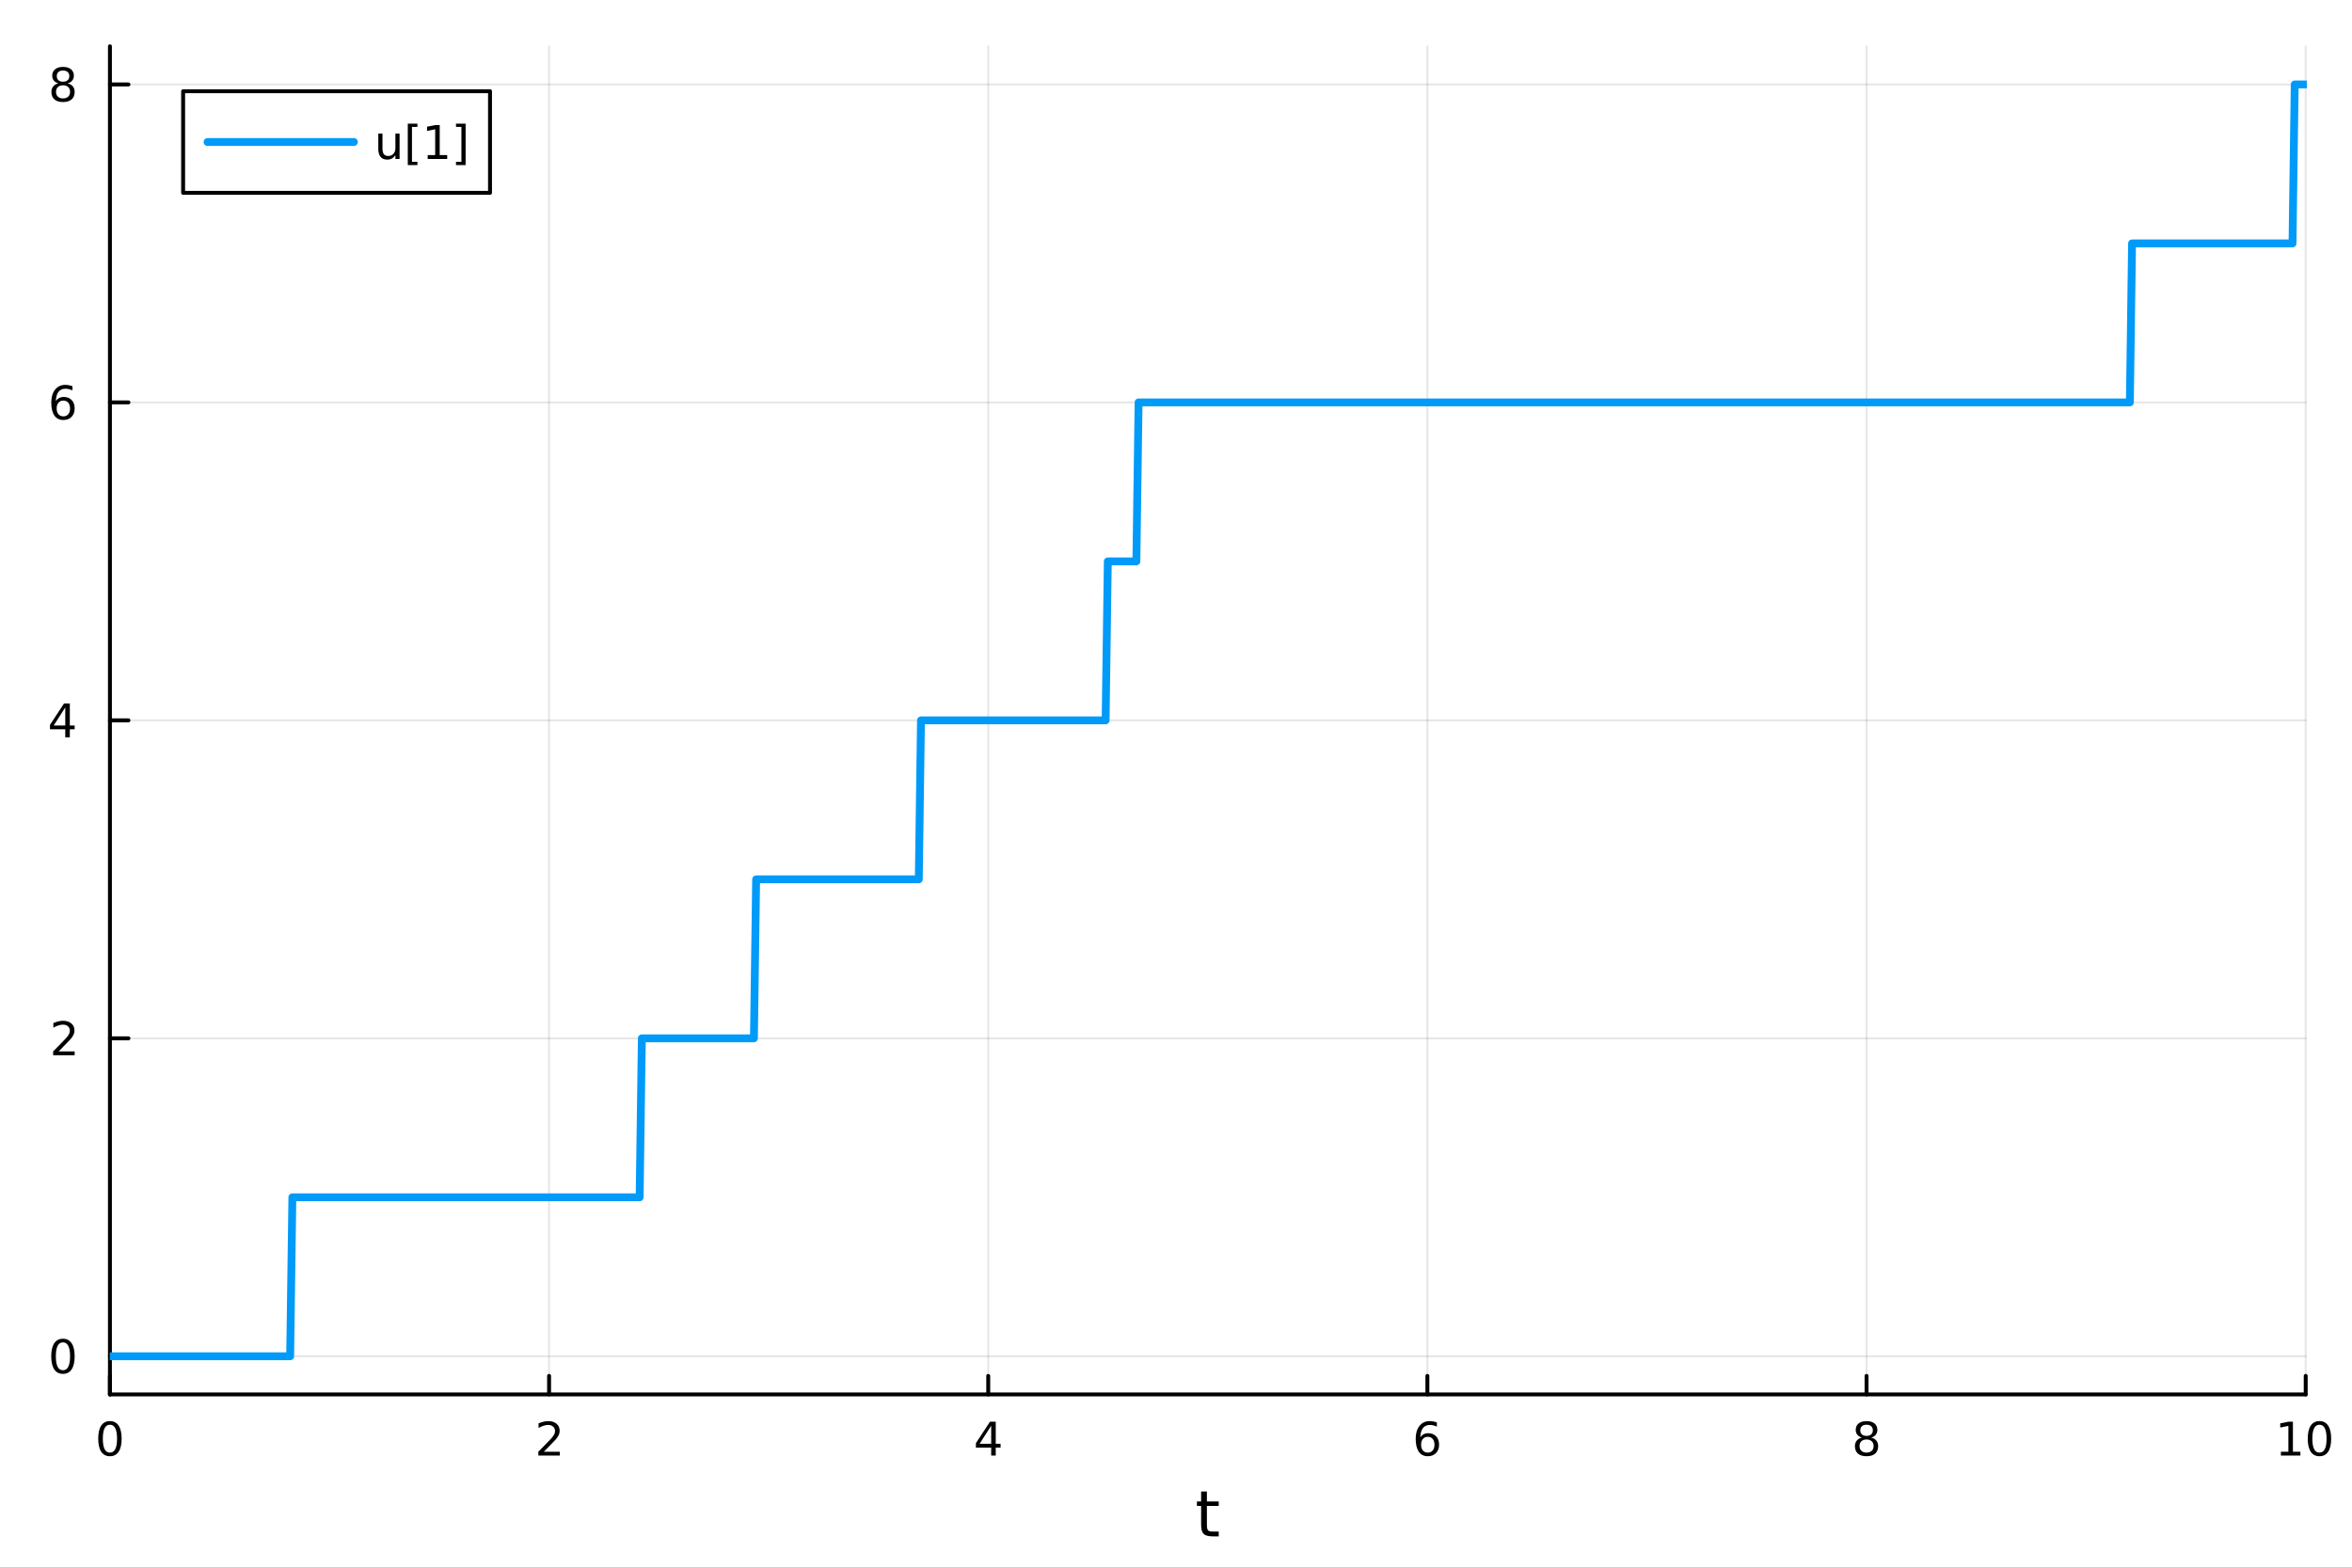 <?xml version="1.0" encoding="utf-8"?>
<svg xmlns="http://www.w3.org/2000/svg" xmlns:xlink="http://www.w3.org/1999/xlink" width="600" height="400" viewBox="0 0 2400 1600">
<rect x="0" y="0" width="2400" height="1600" fill="#333333" stroke="none"/>
<defs>
  <clipPath id="clip580">
    <rect x="0" y="0" width="2400" height="1600"/>
  </clipPath>
</defs>
<path clip-path="url(#clip580)" d="M0 1600 L2400 1600 L2400 0 L0 0  Z" fill="#ffffff" fill-rule="evenodd" fill-opacity="1"/>
<defs>
  <clipPath id="clip581">
    <rect x="480" y="0" width="1681" height="1600"/>
  </clipPath>
</defs>
<path clip-path="url(#clip580)" d="M112.177 1423.18 L2352.76 1423.18 L2352.76 47.244 L112.177 47.244  Z" fill="#ffffff" fill-rule="evenodd" fill-opacity="1"/>
<defs>
  <clipPath id="clip582">
    <rect x="112" y="47" width="2242" height="1377"/>
  </clipPath>
</defs>
<polyline clip-path="url(#clip582)" style="stroke:#000000; stroke-linecap:round; stroke-linejoin:round; stroke-width:2; stroke-opacity:0.1; fill:none" points="112.177,1423.18 112.177,47.244 "/>
<polyline clip-path="url(#clip582)" style="stroke:#000000; stroke-linecap:round; stroke-linejoin:round; stroke-width:2; stroke-opacity:0.1; fill:none" points="560.293,1423.18 560.293,47.244 "/>
<polyline clip-path="url(#clip582)" style="stroke:#000000; stroke-linecap:round; stroke-linejoin:round; stroke-width:2; stroke-opacity:0.1; fill:none" points="1008.41,1423.18 1008.41,47.244 "/>
<polyline clip-path="url(#clip582)" style="stroke:#000000; stroke-linecap:round; stroke-linejoin:round; stroke-width:2; stroke-opacity:0.1; fill:none" points="1456.52,1423.18 1456.52,47.244 "/>
<polyline clip-path="url(#clip582)" style="stroke:#000000; stroke-linecap:round; stroke-linejoin:round; stroke-width:2; stroke-opacity:0.1; fill:none" points="1904.64,1423.18 1904.64,47.244 "/>
<polyline clip-path="url(#clip582)" style="stroke:#000000; stroke-linecap:round; stroke-linejoin:round; stroke-width:2; stroke-opacity:0.1; fill:none" points="2352.76,1423.18 2352.76,47.244 "/>
<polyline clip-path="url(#clip582)" style="stroke:#000000; stroke-linecap:round; stroke-linejoin:round; stroke-width:2; stroke-opacity:0.1; fill:none" points="112.177,1384.24 2352.76,1384.24 "/>
<polyline clip-path="url(#clip582)" style="stroke:#000000; stroke-linecap:round; stroke-linejoin:round; stroke-width:2; stroke-opacity:0.1; fill:none" points="112.177,1059.73 2352.76,1059.73 "/>
<polyline clip-path="url(#clip582)" style="stroke:#000000; stroke-linecap:round; stroke-linejoin:round; stroke-width:2; stroke-opacity:0.1; fill:none" points="112.177,735.212 2352.76,735.212 "/>
<polyline clip-path="url(#clip582)" style="stroke:#000000; stroke-linecap:round; stroke-linejoin:round; stroke-width:2; stroke-opacity:0.1; fill:none" points="112.177,410.699 2352.76,410.699 "/>
<polyline clip-path="url(#clip582)" style="stroke:#000000; stroke-linecap:round; stroke-linejoin:round; stroke-width:2; stroke-opacity:0.1; fill:none" points="112.177,86.186 2352.76,86.186 "/>
<polyline clip-path="url(#clip580)" style="stroke:#000000; stroke-linecap:round; stroke-linejoin:round; stroke-width:4; stroke-opacity:1; fill:none" points="112.177,1423.18 2352.76,1423.18 "/>
<polyline clip-path="url(#clip580)" style="stroke:#000000; stroke-linecap:round; stroke-linejoin:round; stroke-width:4; stroke-opacity:1; fill:none" points="112.177,1423.18 112.177,1404.28 "/>
<polyline clip-path="url(#clip580)" style="stroke:#000000; stroke-linecap:round; stroke-linejoin:round; stroke-width:4; stroke-opacity:1; fill:none" points="560.293,1423.18 560.293,1404.28 "/>
<polyline clip-path="url(#clip580)" style="stroke:#000000; stroke-linecap:round; stroke-linejoin:round; stroke-width:4; stroke-opacity:1; fill:none" points="1008.41,1423.18 1008.41,1404.28 "/>
<polyline clip-path="url(#clip580)" style="stroke:#000000; stroke-linecap:round; stroke-linejoin:round; stroke-width:4; stroke-opacity:1; fill:none" points="1456.52,1423.18 1456.52,1404.28 "/>
<polyline clip-path="url(#clip580)" style="stroke:#000000; stroke-linecap:round; stroke-linejoin:round; stroke-width:4; stroke-opacity:1; fill:none" points="1904.64,1423.18 1904.64,1404.28 "/>
<polyline clip-path="url(#clip580)" style="stroke:#000000; stroke-linecap:round; stroke-linejoin:round; stroke-width:4; stroke-opacity:1; fill:none" points="2352.76,1423.18 2352.76,1404.28 "/>
<path clip-path="url(#clip580)" d="M112.177 1454.1 Q108.566 1454.1 106.737 1457.66 Q104.932 1461.2 104.932 1468.33 Q104.932 1475.44 106.737 1479.01 Q108.566 1482.55 112.177 1482.55 Q115.811 1482.55 117.617 1479.01 Q119.446 1475.44 119.446 1468.33 Q119.446 1461.2 117.617 1457.66 Q115.811 1454.1 112.177 1454.1 M112.177 1450.39 Q117.987 1450.39 121.043 1455 Q124.122 1459.58 124.122 1468.33 Q124.122 1477.06 121.043 1481.67 Q117.987 1486.25 112.177 1486.25 Q106.367 1486.25 103.288 1481.67 Q100.233 1477.06 100.233 1468.33 Q100.233 1459.58 103.288 1455 Q106.367 1450.39 112.177 1450.39 Z" fill="#000000" fill-rule="nonzero" fill-opacity="1" /><path clip-path="url(#clip580)" d="M554.946 1481.64 L571.265 1481.64 L571.265 1485.58 L549.321 1485.58 L549.321 1481.64 Q551.983 1478.89 556.566 1474.26 Q561.173 1469.61 562.353 1468.27 Q564.598 1465.74 565.478 1464.01 Q566.381 1462.25 566.381 1460.56 Q566.381 1457.8 564.436 1456.07 Q562.515 1454.33 559.413 1454.33 Q557.214 1454.33 554.761 1455.09 Q552.33 1455.86 549.552 1457.41 L549.552 1452.69 Q552.376 1451.55 554.83 1450.97 Q557.284 1450.39 559.321 1450.39 Q564.691 1450.39 567.885 1453.08 Q571.08 1455.77 571.08 1460.26 Q571.08 1462.39 570.27 1464.31 Q569.483 1466.2 567.376 1468.8 Q566.798 1469.47 563.696 1472.69 Q560.594 1475.88 554.946 1481.64 Z" fill="#000000" fill-rule="nonzero" fill-opacity="1" /><path clip-path="url(#clip580)" d="M1011.42 1455.09 L999.612 1473.54 L1011.42 1473.54 L1011.42 1455.09 M1010.19 1451.02 L1016.07 1451.02 L1016.07 1473.54 L1021 1473.54 L1021 1477.43 L1016.07 1477.43 L1016.07 1485.58 L1011.42 1485.58 L1011.42 1477.43 L995.816 1477.43 L995.816 1472.92 L1010.19 1451.02 Z" fill="#000000" fill-rule="nonzero" fill-opacity="1" /><path clip-path="url(#clip580)" d="M1456.93 1466.44 Q1453.78 1466.44 1451.93 1468.59 Q1450.1 1470.74 1450.1 1474.49 Q1450.1 1478.22 1451.93 1480.39 Q1453.78 1482.55 1456.93 1482.55 Q1460.08 1482.55 1461.91 1480.39 Q1463.76 1478.22 1463.76 1474.49 Q1463.76 1470.74 1461.91 1468.59 Q1460.08 1466.44 1456.93 1466.44 M1466.21 1451.78 L1466.21 1456.04 Q1464.45 1455.21 1462.65 1454.77 Q1460.86 1454.33 1459.11 1454.33 Q1454.48 1454.33 1452.02 1457.45 Q1449.59 1460.58 1449.24 1466.9 Q1450.61 1464.89 1452.67 1463.82 Q1454.73 1462.73 1457.21 1462.73 Q1462.42 1462.73 1465.42 1465.9 Q1468.46 1469.05 1468.46 1474.49 Q1468.46 1479.82 1465.31 1483.03 Q1462.16 1486.25 1456.93 1486.25 Q1450.93 1486.25 1447.76 1481.67 Q1444.59 1477.06 1444.59 1468.33 Q1444.59 1460.14 1448.48 1455.28 Q1452.37 1450.39 1458.92 1450.39 Q1460.68 1450.39 1462.46 1450.74 Q1464.27 1451.09 1466.21 1451.78 Z" fill="#000000" fill-rule="nonzero" fill-opacity="1" /><path clip-path="url(#clip580)" d="M1904.64 1469.17 Q1901.31 1469.17 1899.39 1470.95 Q1897.49 1472.73 1897.49 1475.86 Q1897.49 1478.98 1899.39 1480.77 Q1901.31 1482.55 1904.64 1482.55 Q1907.97 1482.55 1909.89 1480.77 Q1911.82 1478.96 1911.82 1475.86 Q1911.82 1472.73 1909.89 1470.95 Q1908 1469.17 1904.64 1469.17 M1899.96 1467.18 Q1896.96 1466.44 1895.27 1464.38 Q1893.6 1462.32 1893.6 1459.35 Q1893.6 1455.21 1896.54 1452.8 Q1899.5 1450.39 1904.64 1450.39 Q1909.8 1450.39 1912.74 1452.8 Q1915.68 1455.21 1915.68 1459.35 Q1915.68 1462.32 1913.99 1464.38 Q1912.33 1466.44 1909.34 1467.18 Q1912.72 1467.96 1914.59 1470.26 Q1916.49 1472.55 1916.49 1475.86 Q1916.49 1480.88 1913.41 1483.57 Q1910.36 1486.25 1904.64 1486.25 Q1898.92 1486.25 1895.84 1483.57 Q1892.79 1480.88 1892.79 1475.86 Q1892.79 1472.55 1894.69 1470.26 Q1896.58 1467.96 1899.96 1467.18 M1898.25 1459.79 Q1898.25 1462.48 1899.92 1463.98 Q1901.61 1465.49 1904.64 1465.49 Q1907.65 1465.49 1909.34 1463.98 Q1911.05 1462.48 1911.05 1459.79 Q1911.05 1457.11 1909.34 1455.6 Q1907.65 1454.1 1904.64 1454.1 Q1901.61 1454.1 1899.92 1455.6 Q1898.25 1457.11 1898.25 1459.79 Z" fill="#000000" fill-rule="nonzero" fill-opacity="1" /><path clip-path="url(#clip580)" d="M2327.44 1481.64 L2335.08 1481.64 L2335.08 1455.28 L2326.77 1456.95 L2326.77 1452.69 L2335.04 1451.02 L2339.71 1451.02 L2339.71 1481.64 L2347.35 1481.64 L2347.35 1485.58 L2327.44 1485.58 L2327.44 1481.64 Z" fill="#000000" fill-rule="nonzero" fill-opacity="1" /><path clip-path="url(#clip580)" d="M2366.8 1454.1 Q2363.18 1454.1 2361.36 1457.66 Q2359.55 1461.2 2359.55 1468.33 Q2359.55 1475.44 2361.36 1479.01 Q2363.18 1482.55 2366.8 1482.55 Q2370.43 1482.55 2372.23 1479.01 Q2374.06 1475.44 2374.06 1468.33 Q2374.06 1461.2 2372.23 1457.66 Q2370.43 1454.1 2366.8 1454.1 M2366.8 1450.39 Q2372.61 1450.39 2375.66 1455 Q2378.74 1459.58 2378.74 1468.33 Q2378.74 1477.06 2375.66 1481.67 Q2372.61 1486.25 2366.8 1486.25 Q2360.99 1486.25 2357.91 1481.67 Q2354.85 1477.06 2354.85 1468.33 Q2354.85 1459.58 2357.91 1455 Q2360.99 1450.39 2366.8 1450.39 Z" fill="#000000" fill-rule="nonzero" fill-opacity="1" /><path clip-path="url(#clip580)" d="M1231.53 1522.27 L1231.53 1532.4 L1243.59 1532.4 L1243.59 1536.95 L1231.53 1536.95 L1231.53 1556.3 Q1231.53 1560.66 1232.71 1561.9 Q1233.91 1563.14 1237.58 1563.14 L1243.59 1563.14 L1243.59 1568.04 L1237.58 1568.04 Q1230.8 1568.04 1228.22 1565.53 Q1225.64 1562.98 1225.64 1556.3 L1225.64 1536.95 L1221.34 1536.95 L1221.34 1532.4 L1225.64 1532.4 L1225.64 1522.27 L1231.53 1522.27 Z" fill="#000000" fill-rule="nonzero" fill-opacity="1" /><polyline clip-path="url(#clip580)" style="stroke:#000000; stroke-linecap:round; stroke-linejoin:round; stroke-width:4; stroke-opacity:1; fill:none" points="112.177,1423.18 112.177,47.244 "/>
<polyline clip-path="url(#clip580)" style="stroke:#000000; stroke-linecap:round; stroke-linejoin:round; stroke-width:4; stroke-opacity:1; fill:none" points="112.177,1384.24 131.075,1384.24 "/>
<polyline clip-path="url(#clip580)" style="stroke:#000000; stroke-linecap:round; stroke-linejoin:round; stroke-width:4; stroke-opacity:1; fill:none" points="112.177,1059.73 131.075,1059.73 "/>
<polyline clip-path="url(#clip580)" style="stroke:#000000; stroke-linecap:round; stroke-linejoin:round; stroke-width:4; stroke-opacity:1; fill:none" points="112.177,735.212 131.075,735.212 "/>
<polyline clip-path="url(#clip580)" style="stroke:#000000; stroke-linecap:round; stroke-linejoin:round; stroke-width:4; stroke-opacity:1; fill:none" points="112.177,410.699 131.075,410.699 "/>
<polyline clip-path="url(#clip580)" style="stroke:#000000; stroke-linecap:round; stroke-linejoin:round; stroke-width:4; stroke-opacity:1; fill:none" points="112.177,86.186 131.075,86.186 "/>
<path clip-path="url(#clip580)" d="M64.233 1370.04 Q60.622 1370.04 58.793 1373.6 Q56.987 1377.14 56.987 1384.27 Q56.987 1391.38 58.793 1394.94 Q60.622 1398.49 64.233 1398.49 Q67.867 1398.49 69.673 1394.94 Q71.501 1391.38 71.501 1384.27 Q71.501 1377.14 69.673 1373.6 Q67.867 1370.04 64.233 1370.04 M64.233 1366.33 Q70.043 1366.33 73.099 1370.94 Q76.177 1375.52 76.177 1384.27 Q76.177 1393 73.099 1397.61 Q70.043 1402.19 64.233 1402.19 Q58.423 1402.19 55.344 1397.61 Q52.288 1393 52.288 1384.27 Q52.288 1375.52 55.344 1370.94 Q58.423 1366.33 64.233 1366.33 Z" fill="#000000" fill-rule="nonzero" fill-opacity="1" /><path clip-path="url(#clip580)" d="M59.858 1073.07 L76.177 1073.07 L76.177 1077.01 L54.233 1077.01 L54.233 1073.07 Q56.895 1070.32 61.478 1065.69 Q66.085 1061.03 67.265 1059.69 Q69.51 1057.17 70.39 1055.43 Q71.293 1053.67 71.293 1051.98 Q71.293 1049.23 69.349 1047.49 Q67.427 1045.76 64.325 1045.76 Q62.126 1045.76 59.673 1046.52 Q57.242 1047.28 54.464 1048.83 L54.464 1044.11 Q57.288 1042.98 59.742 1042.4 Q62.196 1041.82 64.233 1041.82 Q69.603 1041.82 72.798 1044.51 Q75.992 1047.19 75.992 1051.68 Q75.992 1053.81 75.182 1055.73 Q74.395 1057.63 72.288 1060.22 Q71.71 1060.89 68.608 1064.11 Q65.506 1067.31 59.858 1073.07 Z" fill="#000000" fill-rule="nonzero" fill-opacity="1" /><path clip-path="url(#clip580)" d="M66.594 722.006 L54.788 740.455 L66.594 740.455 L66.594 722.006 M65.367 717.932 L71.247 717.932 L71.247 740.455 L76.177 740.455 L76.177 744.344 L71.247 744.344 L71.247 752.492 L66.594 752.492 L66.594 744.344 L50.992 744.344 L50.992 739.83 L65.367 717.932 Z" fill="#000000" fill-rule="nonzero" fill-opacity="1" /><path clip-path="url(#clip580)" d="M64.65 408.835 Q61.501 408.835 59.65 410.988 Q57.821 413.141 57.821 416.891 Q57.821 420.618 59.65 422.794 Q61.501 424.946 64.65 424.946 Q67.798 424.946 69.626 422.794 Q71.478 420.618 71.478 416.891 Q71.478 413.141 69.626 410.988 Q67.798 408.835 64.65 408.835 M73.932 394.183 L73.932 398.442 Q72.173 397.609 70.367 397.169 Q68.585 396.729 66.825 396.729 Q62.196 396.729 59.742 399.854 Q57.312 402.979 56.964 409.298 Q58.33 407.284 60.39 406.22 Q62.45 405.132 64.927 405.132 Q70.135 405.132 73.145 408.303 Q76.177 411.451 76.177 416.891 Q76.177 422.215 73.029 425.433 Q69.881 428.65 64.65 428.65 Q58.654 428.65 55.483 424.067 Q52.312 419.46 52.312 410.734 Q52.312 402.539 56.2 397.678 Q60.089 392.794 66.64 392.794 Q68.399 392.794 70.182 393.141 Q71.987 393.488 73.932 394.183 Z" fill="#000000" fill-rule="nonzero" fill-opacity="1" /><path clip-path="url(#clip580)" d="M64.325 87.054 Q60.992 87.054 59.071 88.836 Q57.173 90.618 57.173 93.743 Q57.173 96.868 59.071 98.651 Q60.992 100.433 64.325 100.433 Q67.659 100.433 69.58 98.651 Q71.501 96.845 71.501 93.743 Q71.501 90.618 69.58 88.836 Q67.682 87.054 64.325 87.054 M59.65 85.063 Q56.64 84.322 54.95 82.262 Q53.284 80.202 53.284 77.239 Q53.284 73.096 56.224 70.688 Q59.187 68.281 64.325 68.281 Q69.487 68.281 72.427 70.688 Q75.367 73.096 75.367 77.239 Q75.367 80.202 73.677 82.262 Q72.01 84.322 69.024 85.063 Q72.404 85.85 74.279 88.142 Q76.177 90.433 76.177 93.743 Q76.177 98.767 73.099 101.452 Q70.043 104.137 64.325 104.137 Q58.608 104.137 55.529 101.452 Q52.474 98.767 52.474 93.743 Q52.474 90.433 54.372 88.142 Q56.27 85.85 59.65 85.063 M57.937 77.679 Q57.937 80.364 59.603 81.869 Q61.293 83.373 64.325 83.373 Q67.335 83.373 69.024 81.869 Q70.737 80.364 70.737 77.679 Q70.737 74.994 69.024 73.489 Q67.335 71.984 64.325 71.984 Q61.293 71.984 59.603 73.489 Q57.937 74.994 57.937 77.679 Z" fill="#000000" fill-rule="nonzero" fill-opacity="1" /><polyline clip-path="url(#clip582)" style="stroke:#009af9; stroke-linecap:round; stroke-linejoin:round; stroke-width:8; stroke-opacity:1; fill:none" points="112.177,1384.24 114.42,1384.24 116.663,1384.24 118.906,1384.24 121.148,1384.24 123.391,1384.24 125.634,1384.24 127.877,1384.24 130.12,1384.24 132.363,1384.24 134.605,1384.24 136.848,1384.24 139.091,1384.24 141.334,1384.24 143.577,1384.24 145.819,1384.24 148.062,1384.24 150.305,1384.24 152.548,1384.24 154.791,1384.24 157.034,1384.24 159.276,1384.24 161.519,1384.24 163.762,1384.24 166.005,1384.24 168.248,1384.24 170.491,1384.24 172.733,1384.24 174.976,1384.24 177.219,1384.24 179.462,1384.24 181.705,1384.24 183.947,1384.24 186.19,1384.24 188.433,1384.24 190.676,1384.24 192.919,1384.24 195.162,1384.24 197.404,1384.24 199.647,1384.24 201.89,1384.24 204.133,1384.24 206.376,1384.24 208.619,1384.24 210.861,1384.24 213.104,1384.24 215.347,1384.24 217.59,1384.24 219.833,1384.24 222.075,1384.24 224.318,1384.24 226.561,1384.24 228.804,1384.24 231.047,1384.24 233.29,1384.24 235.532,1384.24 237.775,1384.24 240.018,1384.24 242.261,1384.24 244.504,1384.24 246.746,1384.24 248.989,1384.24 251.232,1384.24 253.475,1384.24 255.718,1384.24 257.961,1384.24 260.203,1384.24 262.446,1384.24 264.689,1384.24 266.932,1384.24 269.175,1384.24 271.418,1384.24 273.66,1384.24 275.903,1384.24 278.146,1384.24 280.389,1384.24 282.632,1384.24 284.874,1384.24 287.117,1384.24 289.36,1384.24 291.603,1384.24 293.846,1384.24 296.089,1384.24 298.331,1221.98 300.574,1221.98 302.817,1221.98 305.06,1221.98 307.303,1221.98 309.545,1221.98 311.788,1221.98 314.031,1221.98 316.274,1221.98 318.517,1221.98 320.76,1221.98 323.002,1221.98 325.245,1221.98 327.488,1221.98 329.731,1221.98 331.974,1221.98 334.217,1221.98 336.459,1221.98 338.702,1221.98 340.945,1221.98 343.188,1221.98 345.431,1221.98 347.673,1221.98 349.916,1221.98 352.159,1221.98 354.402,1221.98 356.645,1221.98 358.888,1221.98 361.13,1221.98 363.373,1221.98 365.616,1221.98 367.859,1221.98 370.102,1221.98 372.344,1221.98 374.587,1221.98 376.83,1221.98 379.073,1221.98 381.316,1221.98 383.559,1221.98 385.801,1221.98 388.044,1221.98 390.287,1221.98 392.53,1221.98 394.773,1221.98 397.016,1221.98 399.258,1221.98 401.501,1221.98 403.744,1221.98 405.987,1221.98 408.23,1221.98 410.472,1221.98 412.715,1221.98 414.958,1221.98 417.201,1221.98 419.444,1221.98 421.687,1221.98 423.929,1221.98 426.172,1221.98 428.415,1221.98 430.658,1221.98 432.901,1221.98 435.143,1221.98 437.386,1221.98 439.629,1221.98 441.872,1221.98 444.115,1221.98 446.358,1221.98 448.6,1221.98 450.843,1221.98 453.086,1221.98 455.329,1221.98 457.572,1221.98 459.815,1221.98 462.057,1221.98 464.3,1221.98 466.543,1221.98 468.786,1221.98 471.029,1221.98 473.271,1221.98 475.514,1221.98 477.757,1221.98 480,1221.98 482.243,1221.98 484.486,1221.98 486.728,1221.98 488.971,1221.98 491.214,1221.98 493.457,1221.98 495.7,1221.98 497.942,1221.98 500.185,1221.98 502.428,1221.98 504.671,1221.98 506.914,1221.98 509.157,1221.98 511.399,1221.98 513.642,1221.98 515.885,1221.98 518.128,1221.98 520.371,1221.98 522.614,1221.98 524.856,1221.98 527.099,1221.98 529.342,1221.98 531.585,1221.98 533.828,1221.98 536.07,1221.98 538.313,1221.98 540.556,1221.98 542.799,1221.98 545.042,1221.98 547.285,1221.98 549.527,1221.98 551.77,1221.98 554.013,1221.98 556.256,1221.98 558.499,1221.98 560.741,1221.98 562.984,1221.98 565.227,1221.98 567.47,1221.98 569.713,1221.98 571.956,1221.98 574.198,1221.98 576.441,1221.98 578.684,1221.98 580.927,1221.98 583.17,1221.98 585.413,1221.98 587.655,1221.98 589.898,1221.98 592.141,1221.98 594.384,1221.98 596.627,1221.98 598.869,1221.98 601.112,1221.98 603.355,1221.98 605.598,1221.98 607.841,1221.98 610.084,1221.98 612.326,1221.98 614.569,1221.98 616.812,1221.98 619.055,1221.98 621.298,1221.98 623.54,1221.98 625.783,1221.98 628.026,1221.98 630.269,1221.98 632.512,1221.98 634.755,1221.98 636.997,1221.98 639.24,1221.98 641.483,1221.98 643.726,1221.98 645.969,1221.98 648.212,1221.98 650.454,1221.98 652.697,1221.98 654.94,1059.73 657.183,1059.73 659.426,1059.73 661.668,1059.73 663.911,1059.73 666.154,1059.73 668.397,1059.73 670.64,1059.73 672.883,1059.73 675.125,1059.73 677.368,1059.73 679.611,1059.73 681.854,1059.73 684.097,1059.73 686.339,1059.73 688.582,1059.73 690.825,1059.73 693.068,1059.73 695.311,1059.73 697.554,1059.73 699.796,1059.73 702.039,1059.73 704.282,1059.73 706.525,1059.73 708.768,1059.73 711.011,1059.73 713.253,1059.73 715.496,1059.73 717.739,1059.73 719.982,1059.73 722.225,1059.73 724.467,1059.73 726.71,1059.73 728.953,1059.73 731.196,1059.73 733.439,1059.73 735.682,1059.73 737.924,1059.73 740.167,1059.73 742.41,1059.73 744.653,1059.73 746.896,1059.73 749.138,1059.73 751.381,1059.73 753.624,1059.73 755.867,1059.73 758.11,1059.73 760.353,1059.73 762.595,1059.73 764.838,1059.73 767.081,1059.73 769.324,1059.73 771.567,897.469 773.81,897.469 776.052,897.469 778.295,897.469 780.538,897.469 782.781,897.469 785.024,897.469 787.266,897.469 789.509,897.469 791.752,897.469 793.995,897.469 796.238,897.469 798.481,897.469 800.723,897.469 802.966,897.469 805.209,897.469 807.452,897.469 809.695,897.469 811.938,897.469 814.18,897.469 816.423,897.469 818.666,897.469 820.909,897.469 823.152,897.469 825.394,897.469 827.637,897.469 829.88,897.469 832.123,897.469 834.366,897.469 836.609,897.469 838.851,897.469 841.094,897.469 843.337,897.469 845.58,897.469 847.823,897.469 850.065,897.469 852.308,897.469 854.551,897.469 856.794,897.469 859.037,897.469 861.28,897.469 863.522,897.469 865.765,897.469 868.008,897.469 870.251,897.469 872.494,897.469 874.737,897.469 876.979,897.469 879.222,897.469 881.465,897.469 883.708,897.469 885.951,897.469 888.193,897.469 890.436,897.469 892.679,897.469 894.922,897.469 897.165,897.469 899.408,897.469 901.65,897.469 903.893,897.469 906.136,897.469 908.379,897.469 910.622,897.469 912.864,897.469 915.107,897.469 917.35,897.469 919.593,897.469 921.836,897.469 924.079,897.469 926.321,897.469 928.564,897.469 930.807,897.469 933.05,897.469 935.293,897.469 937.536,897.469 939.778,735.212 942.021,735.212 944.264,735.212 946.507,735.212 948.75,735.212 950.992,735.212 953.235,735.212 955.478,735.212 957.721,735.212 959.964,735.212 962.207,735.212 964.449,735.212 966.692,735.212 968.935,735.212 971.178,735.212 973.421,735.212 975.663,735.212 977.906,735.212 980.149,735.212 982.392,735.212 984.635,735.212 986.878,735.212 989.12,735.212 991.363,735.212 993.606,735.212 995.849,735.212 998.092,735.212 1000.33,735.212 1002.58,735.212 1004.82,735.212 1007.06,735.212 1009.31,735.212 1011.55,735.212 1013.79,735.212 1016.03,735.212 1018.28,735.212 1020.52,735.212 1022.76,735.212 1025.01,735.212 1027.25,735.212 1029.49,735.212 1031.73,735.212 1033.98,735.212 1036.22,735.212 1038.46,735.212 1040.71,735.212 1042.95,735.212 1045.19,735.212 1047.43,735.212 1049.68,735.212 1051.92,735.212 1054.16,735.212 1056.41,735.212 1058.65,735.212 1060.89,735.212 1063.13,735.212 1065.38,735.212 1067.62,735.212 1069.86,735.212 1072.1,735.212 1074.35,735.212 1076.59,735.212 1078.83,735.212 1081.08,735.212 1083.32,735.212 1085.56,735.212 1087.8,735.212 1090.05,735.212 1092.29,735.212 1094.53,735.212 1096.78,735.212 1099.02,735.212 1101.26,735.212 1103.5,735.212 1105.75,735.212 1107.99,735.212 1110.23,735.212 1112.48,735.212 1114.72,735.212 1116.96,735.212 1119.2,735.212 1121.45,735.212 1123.69,735.212 1125.93,735.212 1128.18,735.212 1130.42,572.955 1132.66,572.955 1134.9,572.955 1137.15,572.955 1139.39,572.955 1141.63,572.955 1143.88,572.955 1146.12,572.955 1148.36,572.955 1150.6,572.955 1152.85,572.955 1155.09,572.955 1157.33,572.955 1159.57,572.955 1161.82,410.699 1164.06,410.699 1166.3,410.699 1168.55,410.699 1170.79,410.699 1173.03,410.699 1175.27,410.699 1177.52,410.699 1179.76,410.699 1182,410.699 1184.25,410.699 1186.49,410.699 1188.73,410.699 1190.97,410.699 1193.22,410.699 1195.46,410.699 1197.7,410.699 1199.95,410.699 1202.19,410.699 1204.43,410.699 1206.67,410.699 1208.92,410.699 1211.16,410.699 1213.4,410.699 1215.65,410.699 1217.89,410.699 1220.13,410.699 1222.37,410.699 1224.62,410.699 1226.86,410.699 1229.1,410.699 1231.35,410.699 1233.59,410.699 1235.83,410.699 1238.07,410.699 1240.32,410.699 1242.56,410.699 1244.8,410.699 1247.04,410.699 1249.29,410.699 1251.53,410.699 1253.77,410.699 1256.02,410.699 1258.26,410.699 1260.5,410.699 1262.74,410.699 1264.99,410.699 1267.23,410.699 1269.47,410.699 1271.72,410.699 1273.96,410.699 1276.2,410.699 1278.44,410.699 1280.69,410.699 1282.93,410.699 1285.17,410.699 1287.42,410.699 1289.66,410.699 1291.9,410.699 1294.14,410.699 1296.39,410.699 1298.63,410.699 1300.87,410.699 1303.12,410.699 1305.36,410.699 1307.6,410.699 1309.84,410.699 1312.09,410.699 1314.33,410.699 1316.57,410.699 1318.82,410.699 1321.06,410.699 1323.3,410.699 1325.54,410.699 1327.79,410.699 1330.03,410.699 1332.27,410.699 1334.51,410.699 1336.76,410.699 1339,410.699 1341.24,410.699 1343.49,410.699 1345.73,410.699 1347.97,410.699 1350.21,410.699 1352.46,410.699 1354.7,410.699 1356.94,410.699 1359.19,410.699 1361.43,410.699 1363.67,410.699 1365.91,410.699 1368.16,410.699 1370.4,410.699 1372.64,410.699 1374.89,410.699 1377.13,410.699 1379.37,410.699 1381.61,410.699 1383.86,410.699 1386.1,410.699 1388.34,410.699 1390.59,410.699 1392.83,410.699 1395.07,410.699 1397.31,410.699 1399.56,410.699 1401.8,410.699 1404.04,410.699 1406.29,410.699 1408.53,410.699 1410.77,410.699 1413.01,410.699 1415.26,410.699 1417.5,410.699 1419.74,410.699 1421.98,410.699 1424.23,410.699 1426.47,410.699 1428.71,410.699 1430.96,410.699 1433.2,410.699 1435.44,410.699 1437.68,410.699 1439.93,410.699 1442.17,410.699 1444.41,410.699 1446.66,410.699 1448.9,410.699 1451.14,410.699 1453.38,410.699 1455.63,410.699 1457.87,410.699 1460.11,410.699 1462.36,410.699 1464.6,410.699 1466.84,410.699 1469.08,410.699 1471.33,410.699 1473.57,410.699 1475.81,410.699 1478.06,410.699 1480.3,410.699 1482.54,410.699 1484.78,410.699 1487.03,410.699 1489.27,410.699 1491.51,410.699 1493.76,410.699 1496,410.699 1498.24,410.699 1500.48,410.699 1502.73,410.699 1504.97,410.699 1507.21,410.699 1509.46,410.699 1511.7,410.699 1513.94,410.699 1516.18,410.699 1518.43,410.699 1520.67,410.699 1522.91,410.699 1525.15,410.699 1527.4,410.699 1529.64,410.699 1531.88,410.699 1534.13,410.699 1536.37,410.699 1538.61,410.699 1540.85,410.699 1543.1,410.699 1545.34,410.699 1547.58,410.699 1549.83,410.699 1552.07,410.699 1554.31,410.699 1556.55,410.699 1558.8,410.699 1561.04,410.699 1563.28,410.699 1565.53,410.699 1567.77,410.699 1570.01,410.699 1572.25,410.699 1574.5,410.699 1576.74,410.699 1578.98,410.699 1581.23,410.699 1583.47,410.699 1585.71,410.699 1587.95,410.699 1590.2,410.699 1592.44,410.699 1594.68,410.699 1596.93,410.699 1599.17,410.699 1601.41,410.699 1603.65,410.699 1605.9,410.699 1608.14,410.699 1610.38,410.699 1612.62,410.699 1614.87,410.699 1617.11,410.699 1619.35,410.699 1621.6,410.699 1623.84,410.699 1626.08,410.699 1628.32,410.699 1630.57,410.699 1632.81,410.699 1635.05,410.699 1637.3,410.699 1639.54,410.699 1641.78,410.699 1644.02,410.699 1646.27,410.699 1648.51,410.699 1650.75,410.699 1653,410.699 1655.24,410.699 1657.48,410.699 1659.72,410.699 1661.97,410.699 1664.21,410.699 1666.45,410.699 1668.7,410.699 1670.94,410.699 1673.18,410.699 1675.42,410.699 1677.67,410.699 1679.91,410.699 1682.15,410.699 1684.4,410.699 1686.64,410.699 1688.88,410.699 1691.12,410.699 1693.37,410.699 1695.61,410.699 1697.85,410.699 1700.09,410.699 1702.34,410.699 1704.58,410.699 1706.82,410.699 1709.07,410.699 1711.31,410.699 1713.55,410.699 1715.79,410.699 1718.04,410.699 1720.28,410.699 1722.52,410.699 1724.77,410.699 1727.01,410.699 1729.25,410.699 1731.49,410.699 1733.74,410.699 1735.98,410.699 1738.22,410.699 1740.47,410.699 1742.71,410.699 1744.95,410.699 1747.19,410.699 1749.44,410.699 1751.68,410.699 1753.92,410.699 1756.17,410.699 1758.41,410.699 1760.65,410.699 1762.89,410.699 1765.14,410.699 1767.38,410.699 1769.62,410.699 1771.87,410.699 1774.11,410.699 1776.35,410.699 1778.59,410.699 1780.84,410.699 1783.08,410.699 1785.32,410.699 1787.56,410.699 1789.81,410.699 1792.05,410.699 1794.29,410.699 1796.54,410.699 1798.78,410.699 1801.02,410.699 1803.26,410.699 1805.51,410.699 1807.75,410.699 1809.99,410.699 1812.24,410.699 1814.48,410.699 1816.72,410.699 1818.96,410.699 1821.21,410.699 1823.45,410.699 1825.69,410.699 1827.94,410.699 1830.18,410.699 1832.42,410.699 1834.66,410.699 1836.91,410.699 1839.15,410.699 1841.39,410.699 1843.64,410.699 1845.88,410.699 1848.12,410.699 1850.36,410.699 1852.61,410.699 1854.85,410.699 1857.09,410.699 1859.34,410.699 1861.58,410.699 1863.82,410.699 1866.06,410.699 1868.31,410.699 1870.55,410.699 1872.79,410.699 1875.03,410.699 1877.28,410.699 1879.52,410.699 1881.76,410.699 1884.01,410.699 1886.25,410.699 1888.49,410.699 1890.73,410.699 1892.98,410.699 1895.22,410.699 1897.46,410.699 1899.71,410.699 1901.95,410.699 1904.19,410.699 1906.43,410.699 1908.68,410.699 1910.92,410.699 1913.16,410.699 1915.41,410.699 1917.65,410.699 1919.89,410.699 1922.13,410.699 1924.38,410.699 1926.62,410.699 1928.86,410.699 1931.11,410.699 1933.35,410.699 1935.59,410.699 1937.83,410.699 1940.08,410.699 1942.32,410.699 1944.56,410.699 1946.81,410.699 1949.05,410.699 1951.29,410.699 1953.53,410.699 1955.78,410.699 1958.02,410.699 1960.26,410.699 1962.5,410.699 1964.75,410.699 1966.99,410.699 1969.23,410.699 1971.48,410.699 1973.72,410.699 1975.96,410.699 1978.2,410.699 1980.45,410.699 1982.69,410.699 1984.93,410.699 1987.18,410.699 1989.42,410.699 1991.66,410.699 1993.9,410.699 1996.15,410.699 1998.39,410.699 2000.63,410.699 2002.88,410.699 2005.12,410.699 2007.36,410.699 2009.6,410.699 2011.85,410.699 2014.09,410.699 2016.33,410.699 2018.58,410.699 2020.82,410.699 2023.06,410.699 2025.3,410.699 2027.55,410.699 2029.79,410.699 2032.03,410.699 2034.28,410.699 2036.52,410.699 2038.76,410.699 2041,410.699 2043.25,410.699 2045.49,410.699 2047.73,410.699 2049.97,410.699 2052.22,410.699 2054.46,410.699 2056.7,410.699 2058.95,410.699 2061.19,410.699 2063.43,410.699 2065.67,410.699 2067.92,410.699 2070.16,410.699 2072.4,410.699 2074.65,410.699 2076.89,410.699 2079.13,410.699 2081.37,410.699 2083.62,410.699 2085.86,410.699 2088.1,410.699 2090.35,410.699 2092.59,410.699 2094.83,410.699 2097.07,410.699 2099.32,410.699 2101.56,410.699 2103.8,410.699 2106.05,410.699 2108.29,410.699 2110.53,410.699 2112.77,410.699 2115.02,410.699 2117.26,410.699 2119.5,410.699 2121.75,410.699 2123.99,410.699 2126.23,410.699 2128.47,410.699 2130.72,410.699 2132.96,410.699 2135.2,410.699 2137.45,410.699 2139.69,410.699 2141.93,410.699 2144.17,410.699 2146.42,410.699 2148.66,410.699 2150.9,410.699 2153.14,410.699 2155.39,410.699 2157.63,410.699 2159.87,410.699 2162.12,410.699 2164.36,410.699 2166.6,410.699 2168.84,410.699 2171.09,410.699 2173.33,410.699 2175.57,248.442 2177.82,248.442 2180.06,248.442 2182.3,248.442 2184.54,248.442 2186.79,248.442 2189.03,248.442 2191.27,248.442 2193.52,248.442 2195.76,248.442 2198,248.442 2200.24,248.442 2202.49,248.442 2204.73,248.442 2206.97,248.442 2209.22,248.442 2211.46,248.442 2213.7,248.442 2215.94,248.442 2218.19,248.442 2220.43,248.442 2222.67,248.442 2224.92,248.442 2227.16,248.442 2229.4,248.442 2231.64,248.442 2233.89,248.442 2236.13,248.442 2238.37,248.442 2240.61,248.442 2242.86,248.442 2245.1,248.442 2247.34,248.442 2249.59,248.442 2251.83,248.442 2254.07,248.442 2256.31,248.442 2258.56,248.442 2260.8,248.442 2263.04,248.442 2265.29,248.442 2267.53,248.442 2269.77,248.442 2272.01,248.442 2274.26,248.442 2276.5,248.442 2278.74,248.442 2280.99,248.442 2283.23,248.442 2285.47,248.442 2287.71,248.442 2289.96,248.442 2292.2,248.442 2294.44,248.442 2296.69,248.442 2298.93,248.442 2301.17,248.442 2303.41,248.442 2305.66,248.442 2307.9,248.442 2310.14,248.442 2312.39,248.442 2314.63,248.442 2316.87,248.442 2319.11,248.442 2321.36,248.442 2323.6,248.442 2325.84,248.442 2328.08,248.442 2330.33,248.442 2332.57,248.442 2334.81,248.442 2337.06,248.442 2339.3,248.442 2341.54,86.186 2343.78,86.186 2346.03,86.186 2348.27,86.186 2350.51,86.186 2352.76,86.186 "/>
<path clip-path="url(#clip580)" d="M186.863 196.789 L500.018 196.789 L500.018 93.109 L186.863 93.109  Z" fill="#ffffff" fill-rule="evenodd" fill-opacity="1"/>
<polyline clip-path="url(#clip580)" style="stroke:#000000; stroke-linecap:round; stroke-linejoin:round; stroke-width:4; stroke-opacity:1; fill:none" points="186.863,196.789 500.018,196.789 500.018,93.109 186.863,93.109 186.863,196.789 "/>
<polyline clip-path="url(#clip580)" style="stroke:#009af9; stroke-linecap:round; stroke-linejoin:round; stroke-width:8; stroke-opacity:1; fill:none" points="211.758,144.949 361.13,144.949 "/>
<path clip-path="url(#clip580)" d="M386.026 151.997 L386.026 136.303 L390.285 136.303 L390.285 151.835 Q390.285 155.516 391.72 157.368 Q393.155 159.196 396.026 159.196 Q399.475 159.196 401.465 156.997 Q403.479 154.798 403.479 151.002 L403.479 136.303 L407.739 136.303 L407.739 162.229 L403.479 162.229 L403.479 158.247 Q401.928 160.608 399.868 161.766 Q397.831 162.9 395.123 162.9 Q390.655 162.9 388.34 160.122 Q386.026 157.344 386.026 151.997 M396.743 135.678 L396.743 135.678 Z" fill="#000000" fill-rule="nonzero" fill-opacity="1" /><path clip-path="url(#clip580)" d="M416.118 126.21 L425.933 126.21 L425.933 129.52 L420.377 129.52 L420.377 165.168 L425.933 165.168 L425.933 168.479 L416.118 168.479 L416.118 126.21 Z" fill="#000000" fill-rule="nonzero" fill-opacity="1" /><path clip-path="url(#clip580)" d="M436.419 158.293 L444.058 158.293 L444.058 131.928 L435.748 133.595 L435.748 129.335 L444.011 127.669 L448.687 127.669 L448.687 158.293 L456.326 158.293 L456.326 162.229 L436.419 162.229 L436.419 158.293 Z" fill="#000000" fill-rule="nonzero" fill-opacity="1" /><path clip-path="url(#clip580)" d="M475.122 126.21 L475.122 168.479 L465.308 168.479 L465.308 165.168 L470.84 165.168 L470.84 129.52 L465.308 129.52 L465.308 126.21 L475.122 126.21 Z" fill="#000000" fill-rule="nonzero" fill-opacity="1" /></svg>
